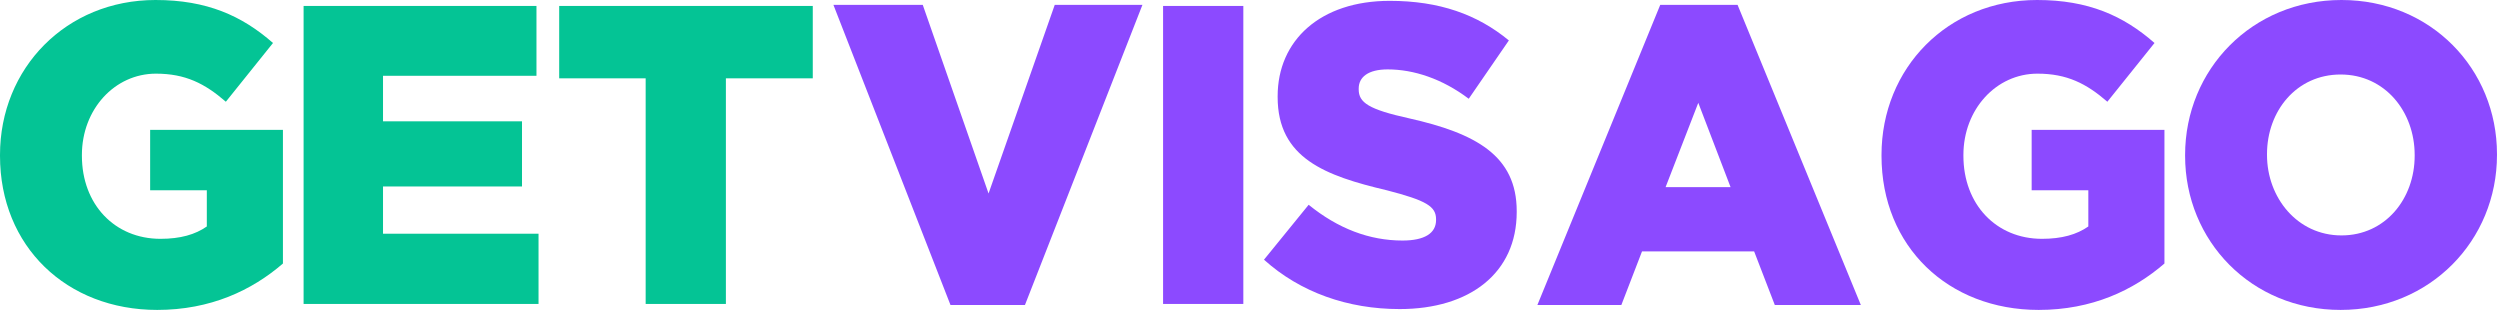 <svg width="121" height="15" viewBox="0 0 121 15" fill="none" xmlns="http://www.w3.org/2000/svg">
<path d="M7.608 15C3.223 15 0 11.93 0 7.541V7.5C0 3.297 3.203 0 7.528 0C10.01 0 11.712 0.762 13.213 2.081L10.931 4.924C9.91 4.038 8.969 3.565 7.548 3.565C5.546 3.565 3.964 5.295 3.964 7.5V7.541C3.964 9.89 5.546 11.559 7.768 11.559C8.729 11.559 9.45 11.353 10.01 10.961V9.21H7.267V6.284H13.694V12.754C12.192 14.052 10.19 15 7.608 15Z" fill="#04C495"/>
<path d="M14.694 14.711V0.288H25.965V3.668H18.538V5.872H25.265V9.025H18.538V11.312H26.065V14.711H14.694Z" fill="#04C495"/>
<path d="M31.25 14.711V3.791H27.065V0.288H39.338V3.791H35.133V14.711H31.25Z" fill="#04C495"/>
<path d="M46.004 14.763L40.338 0.237H44.662L47.846 9.365L51.049 0.237H55.293L49.607 14.763H46.004Z" fill="#8C4AFF"/>
<path d="M56.293 14.711V0.288H60.177V14.711H56.293Z" fill="#8C4AFF"/>
<path d="M67.743 14.959C65.241 14.959 62.939 14.155 61.177 12.569L63.339 9.911C64.76 11.065 66.282 11.642 67.884 11.642C68.945 11.642 69.505 11.291 69.505 10.652V10.611C69.505 9.993 69.045 9.705 67.123 9.21C64.16 8.51 61.838 7.665 61.838 4.698V4.657C61.838 1.957 63.9 0.041 67.263 0.041C69.665 0.041 71.507 0.701 73.029 1.957L71.087 4.78C69.806 3.812 68.424 3.359 67.163 3.359C66.222 3.359 65.761 3.729 65.761 4.286V4.327C65.761 4.966 66.242 5.295 68.204 5.728C71.407 6.449 73.409 7.521 73.409 10.22V10.261C73.409 13.207 71.147 14.959 67.743 14.959Z" fill="#8C4AFF"/>
<path d="M74.409 14.763L80.355 0.237H84.099L90.065 14.763H85.901L84.9 12.167H79.474L78.473 14.763H74.409ZM80.615 9.056H83.759L82.197 4.976L80.615 9.056Z" fill="#8C4AFF"/>
<path d="M98.673 15C94.288 15 91.065 11.93 91.065 7.541V7.5C91.065 3.297 94.268 0 98.593 0C101.075 0 102.777 0.762 104.278 2.081L101.996 4.924C100.975 4.038 100.034 3.565 98.613 3.565C96.611 3.565 95.029 5.295 95.029 7.5V7.541C95.029 9.89 96.611 11.559 98.833 11.559C99.794 11.559 100.515 11.353 101.075 10.961V9.21H98.332V6.284H104.759V12.754C103.257 14.052 101.255 15 98.673 15Z" fill="#8C4AFF"/>
<path d="M113.286 15C108.962 15 105.759 11.662 105.759 7.541V7.5C105.759 3.359 109.002 0 113.327 0C117.651 0 120.854 3.338 120.854 7.459V7.5C120.854 11.642 117.611 15 113.286 15ZM113.327 11.394C115.449 11.394 116.87 9.622 116.87 7.541V7.5C116.87 5.398 115.429 3.606 113.286 3.606C111.144 3.606 109.723 5.378 109.723 7.459V7.5C109.723 9.56 111.184 11.394 113.327 11.394Z" fill="#8C4AFF"/>
</svg>
